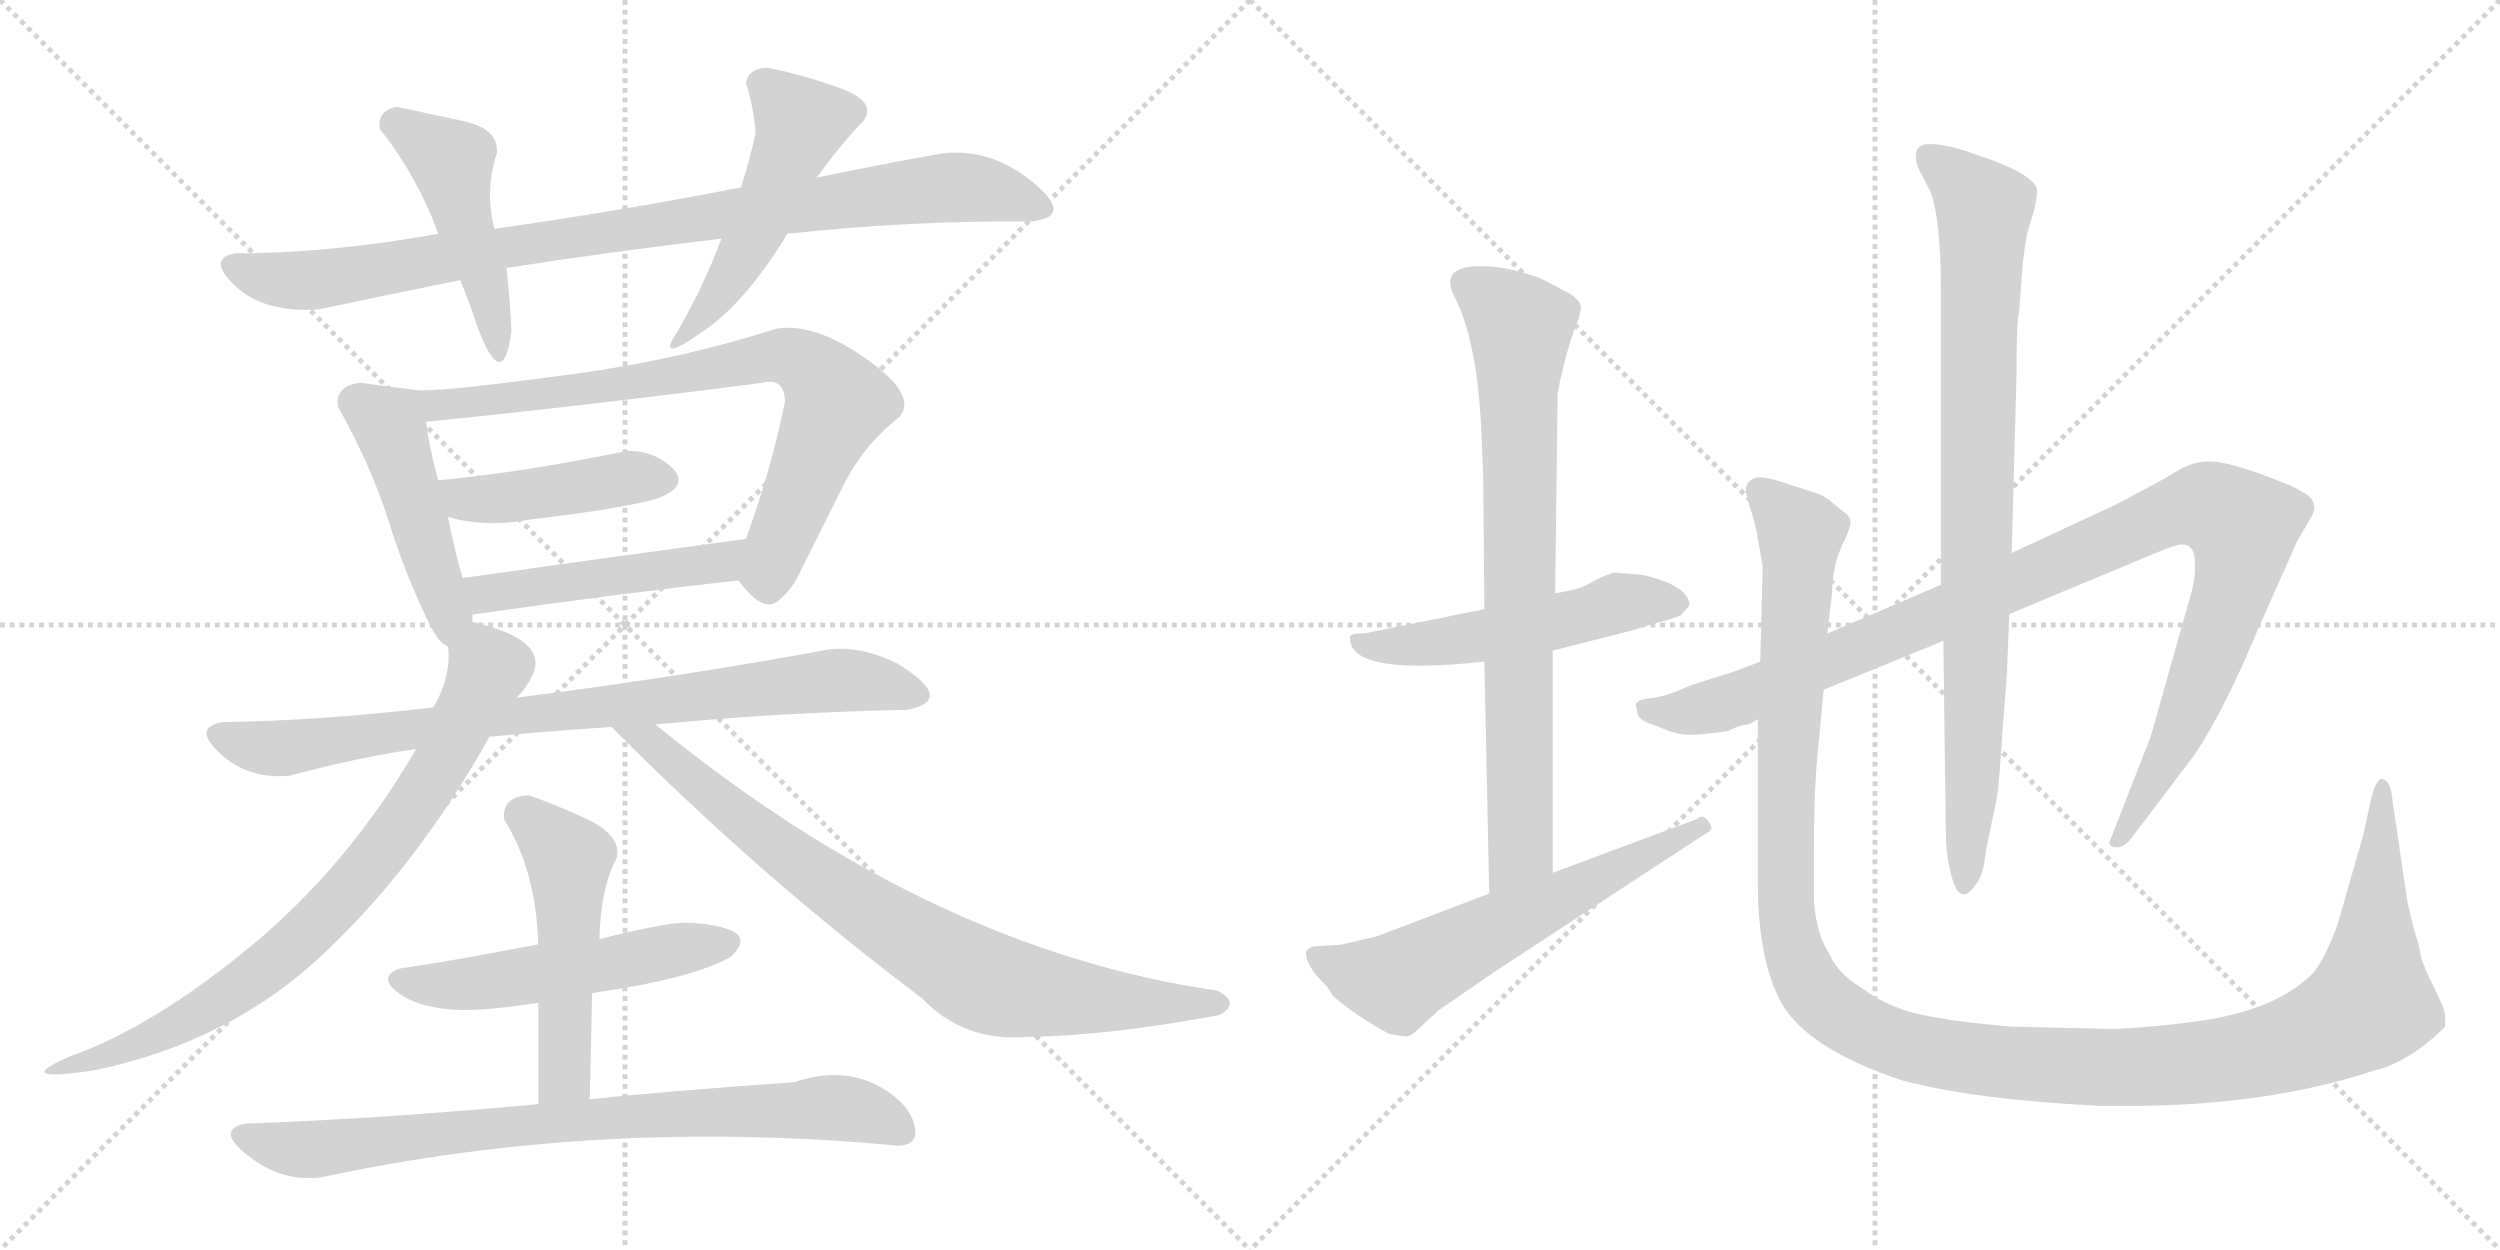 <svg version="1.1" viewBox="0 0 2048 1024" xmlns="http://www.w3.org/2000/svg">
  <g stroke="lightgray" stroke-dasharray="1,1" stroke-width="1" transform="scale(4, 4)">
    <line x1="0" y1="0" x2="256" y2="256"></line>
    <line x1="256" y1="0" x2="0" y2="256"></line>
    <line x1="128" y1="0" x2="128" y2="256"></line>
    <line x1="0" y1="128" x2="256" y2="128"></line>
    <line x1="256" y1="0" x2="512" y2="256"></line>
    <line x1="512" y1="0" x2="256" y2="256"></line>
    <line x1="384" y1="0" x2="384" y2="256"></line>
    <line x1="256" y1="128" x2="512" y2="128"></line>
  </g>
<g transform="scale(1, -1) translate(0, -850)">
   <style type="text/css">
    @keyframes keyframes0 {
      from {
       stroke: black;
       stroke-dashoffset: 919;
       stroke-width: 128;
       }
       75% {
       animation-timing-function: step-end;
       stroke: black;
       stroke-dashoffset: 0;
       stroke-width: 128;
       }
       to {
       stroke: black;
       stroke-width: 1024;
       }
       }
       #make-me-a-hanzi-animation-0 {
         animation: keyframes0 0.998s both;
         animation-delay: 0s;
         animation-timing-function: linear;
       }
    @keyframes keyframes1 {
      from {
       stroke: black;
       stroke-dashoffset: 462;
       stroke-width: 128;
       }
       60% {
       animation-timing-function: step-end;
       stroke: black;
       stroke-dashoffset: 0;
       stroke-width: 128;
       }
       to {
       stroke: black;
       stroke-width: 1024;
       }
       }
       #make-me-a-hanzi-animation-1 {
         animation: keyframes1 0.626s both;
         animation-delay: 0.998s;
         animation-timing-function: linear;
       }
    @keyframes keyframes2 {
      from {
       stroke: black;
       stroke-dashoffset: 491;
       stroke-width: 128;
       }
       62% {
       animation-timing-function: step-end;
       stroke: black;
       stroke-dashoffset: 0;
       stroke-width: 128;
       }
       to {
       stroke: black;
       stroke-width: 1024;
       }
       }
       #make-me-a-hanzi-animation-2 {
         animation: keyframes2 0.65s both;
         animation-delay: 1.624s;
         animation-timing-function: linear;
       }
    @keyframes keyframes3 {
      from {
       stroke: black;
       stroke-dashoffset: 468;
       stroke-width: 128;
       }
       60% {
       animation-timing-function: step-end;
       stroke: black;
       stroke-dashoffset: 0;
       stroke-width: 128;
       }
       to {
       stroke: black;
       stroke-width: 1024;
       }
       }
       #make-me-a-hanzi-animation-3 {
         animation: keyframes3 0.631s both;
         animation-delay: 2.273s;
         animation-timing-function: linear;
       }
    @keyframes keyframes4 {
      from {
       stroke: black;
       stroke-dashoffset: 780;
       stroke-width: 128;
       }
       72% {
       animation-timing-function: step-end;
       stroke: black;
       stroke-dashoffset: 0;
       stroke-width: 128;
       }
       to {
       stroke: black;
       stroke-width: 1024;
       }
       }
       #make-me-a-hanzi-animation-4 {
         animation: keyframes4 0.885s both;
         animation-delay: 2.904s;
         animation-timing-function: linear;
       }
    @keyframes keyframes5 {
      from {
       stroke: black;
       stroke-dashoffset: 432;
       stroke-width: 128;
       }
       58% {
       animation-timing-function: step-end;
       stroke: black;
       stroke-dashoffset: 0;
       stroke-width: 128;
       }
       to {
       stroke: black;
       stroke-width: 1024;
       }
       }
       #make-me-a-hanzi-animation-5 {
         animation: keyframes5 0.602s both;
         animation-delay: 3.789s;
         animation-timing-function: linear;
       }
    @keyframes keyframes6 {
      from {
       stroke: black;
       stroke-dashoffset: 481;
       stroke-width: 128;
       }
       61% {
       animation-timing-function: step-end;
       stroke: black;
       stroke-dashoffset: 0;
       stroke-width: 128;
       }
       to {
       stroke: black;
       stroke-width: 1024;
       }
       }
       #make-me-a-hanzi-animation-6 {
         animation: keyframes6 0.641s both;
         animation-delay: 4.391s;
         animation-timing-function: linear;
       }
    @keyframes keyframes7 {
      from {
       stroke: black;
       stroke-dashoffset: 828;
       stroke-width: 128;
       }
       73% {
       animation-timing-function: step-end;
       stroke: black;
       stroke-dashoffset: 0;
       stroke-width: 128;
       }
       to {
       stroke: black;
       stroke-width: 1024;
       }
       }
       #make-me-a-hanzi-animation-7 {
         animation: keyframes7 0.924s both;
         animation-delay: 5.032s;
         animation-timing-function: linear;
       }
    @keyframes keyframes8 {
      from {
       stroke: black;
       stroke-dashoffset: 758;
       stroke-width: 128;
       }
       71% {
       animation-timing-function: step-end;
       stroke: black;
       stroke-dashoffset: 0;
       stroke-width: 128;
       }
       to {
       stroke: black;
       stroke-width: 1024;
       }
       }
       #make-me-a-hanzi-animation-8 {
         animation: keyframes8 0.867s both;
         animation-delay: 5.956s;
         animation-timing-function: linear;
       }
    @keyframes keyframes9 {
      from {
       stroke: black;
       stroke-dashoffset: 812;
       stroke-width: 128;
       }
       73% {
       animation-timing-function: step-end;
       stroke: black;
       stroke-dashoffset: 0;
       stroke-width: 128;
       }
       to {
       stroke: black;
       stroke-width: 1024;
       }
       }
       #make-me-a-hanzi-animation-9 {
         animation: keyframes9 0.911s both;
         animation-delay: 6.823s;
         animation-timing-function: linear;
       }
    @keyframes keyframes10 {
      from {
       stroke: black;
       stroke-dashoffset: 525;
       stroke-width: 128;
       }
       63% {
       animation-timing-function: step-end;
       stroke: black;
       stroke-dashoffset: 0;
       stroke-width: 128;
       }
       to {
       stroke: black;
       stroke-width: 1024;
       }
       }
       #make-me-a-hanzi-animation-10 {
         animation: keyframes10 0.677s both;
         animation-delay: 7.734s;
         animation-timing-function: linear;
       }
    @keyframes keyframes11 {
      from {
       stroke: black;
       stroke-dashoffset: 505;
       stroke-width: 128;
       }
       62% {
       animation-timing-function: step-end;
       stroke: black;
       stroke-dashoffset: 0;
       stroke-width: 128;
       }
       to {
       stroke: black;
       stroke-width: 1024;
       }
       }
       #make-me-a-hanzi-animation-11 {
         animation: keyframes11 0.661s both;
         animation-delay: 8.411s;
         animation-timing-function: linear;
       }
    @keyframes keyframes12 {
      from {
       stroke: black;
       stroke-dashoffset: 798;
       stroke-width: 128;
       }
       72% {
       animation-timing-function: step-end;
       stroke: black;
       stroke-dashoffset: 0;
       stroke-width: 128;
       }
       to {
       stroke: black;
       stroke-width: 1024;
       }
       }
       #make-me-a-hanzi-animation-12 {
         animation: keyframes12 0.899s both;
         animation-delay: 9.072s;
         animation-timing-function: linear;
       }
    @keyframes keyframes13 {
      from {
       stroke: black;
       stroke-dashoffset: 526;
       stroke-width: 128;
       }
       63% {
       animation-timing-function: step-end;
       stroke: black;
       stroke-dashoffset: 0;
       stroke-width: 128;
       }
       to {
       stroke: black;
       stroke-width: 1024;
       }
       }
       #make-me-a-hanzi-animation-13 {
         animation: keyframes13 0.678s both;
         animation-delay: 9.971s;
         animation-timing-function: linear;
       }
    @keyframes keyframes14 {
      from {
       stroke: black;
       stroke-dashoffset: 773;
       stroke-width: 128;
       }
       72% {
       animation-timing-function: step-end;
       stroke: black;
       stroke-dashoffset: 0;
       stroke-width: 128;
       }
       to {
       stroke: black;
       stroke-width: 1024;
       }
       }
       #make-me-a-hanzi-animation-14 {
         animation: keyframes14 0.879s both;
         animation-delay: 10.649s;
         animation-timing-function: linear;
       }
    @keyframes keyframes15 {
      from {
       stroke: black;
       stroke-dashoffset: 606;
       stroke-width: 128;
       }
       66% {
       animation-timing-function: step-end;
       stroke: black;
       stroke-dashoffset: 0;
       stroke-width: 128;
       }
       to {
       stroke: black;
       stroke-width: 1024;
       }
       }
       #make-me-a-hanzi-animation-15 {
         animation: keyframes15 0.743s both;
         animation-delay: 11.528s;
         animation-timing-function: linear;
       }
    @keyframes keyframes16 {
      from {
       stroke: black;
       stroke-dashoffset: 1058;
       stroke-width: 128;
       }
       77% {
       animation-timing-function: step-end;
       stroke: black;
       stroke-dashoffset: 0;
       stroke-width: 128;
       }
       to {
       stroke: black;
       stroke-width: 1024;
       }
       }
       #make-me-a-hanzi-animation-16 {
         animation: keyframes16 1.111s both;
         animation-delay: 12.271s;
         animation-timing-function: linear;
       }
    @keyframes keyframes17 {
      from {
       stroke: black;
       stroke-dashoffset: 867;
       stroke-width: 128;
       }
       74% {
       animation-timing-function: step-end;
       stroke: black;
       stroke-dashoffset: 0;
       stroke-width: 128;
       }
       to {
       stroke: black;
       stroke-width: 1024;
       }
       }
       #make-me-a-hanzi-animation-17 {
         animation: keyframes17 0.956s both;
         animation-delay: 13.382s;
         animation-timing-function: linear;
       }
    @keyframes keyframes18 {
      from {
       stroke: black;
       stroke-dashoffset: 1338;
       stroke-width: 128;
       }
       81% {
       animation-timing-function: step-end;
       stroke: black;
       stroke-dashoffset: 0;
       stroke-width: 128;
       }
       to {
       stroke: black;
       stroke-width: 1024;
       }
       }
       #make-me-a-hanzi-animation-18 {
         animation: keyframes18 1.339s both;
         animation-delay: 14.338s;
         animation-timing-function: linear;
       }
</style>
<path d="M 607.0 696.5 Q 510.0 677.5 405.0 662.5 L 359.0 658.5 Q 270.0 642.5 193.0 642.5 Q 169.0 638.5 192.5 616.0 Q 216.0 593.5 261.0 596.5 Q 317.0 608.5 377.0 620.5 L 415.0 630.5 Q 498.0 643.5 591.0 654.5 L 645.0 658.5 Q 747.0 669.5 843.0 668.5 Q 881.0 671.5 847.0 700.0 Q 813.0 728.5 773.0 724.5 Q 722.0 715.5 669.0 704.5 L 607.0 696.5 Z" fill="lightgray"></path> 
<path d="M 405.0 662.5 Q 397.0 693.5 407.0 724.5 Q 409.0 744.5 379.0 751.0 Q 349.0 757.5 325.0 762.5 Q 309.0 759.5 311.0 744.5 Q 342.0 705.5 359.0 658.5 L 377.0 620.5 Q 385.0 601.5 391.0 582.5 Q 412.0 526.5 419.0 578.5 Q 418.0 601.5 415.0 630.5 L 405.0 662.5 Z" fill="lightgray"></path> 
<path d="M 629.0 794.5 Q 614.0 794.5 611.0 782.5 Q 618.0 759.5 619.0 740.5 Q 614.0 718.5 607.0 696.5 L 591.0 654.5 Q 576.0 614.5 555.0 578.5 Q 537.0 551.5 573.0 576.5 Q 610.0 600.5 645.0 658.5 L 669.0 704.5 Q 691.0 734.5 707.0 750.5 Q 719.0 766.5 689.0 777.5 Q 659.0 788.5 629.0 794.5 Z" fill="lightgray"></path> 
<path d="M 353.0 336.5 Q 360.0 322.5 367.0 320.5 C 389.0 305.5 389.0 310.5 387.0 340.5 Q 387.0 343.5 387.0 346.5 L 379.0 376.5 Q 373.0 396.5 367.0 426.5 L 359.0 456.5 Q 352.0 481.5 349.0 504.5 C 345.0 529.5 345.0 529.5 341.0 530.5 Q 316.0 533.5 295.0 536.5 Q 274.0 533.5 277.0 516.5 Q 303.0 470.5 318.0 424.5 Q 332.0 378.5 353.0 336.5 Z" fill="lightgray"></path> 
<path d="M 605.0 374.5 Q 625.0 347.5 637.0 357.5 Q 649.0 366.5 657.0 384.5 Q 672.0 414.5 690.0 450.5 Q 707.0 485.5 737.0 508.5 Q 752.0 526.5 709.0 556.5 Q 666.0 586.5 635.0 580.5 Q 551.0 553.5 454.0 541.5 Q 356.0 528.5 341.0 530.5 C 311.0 530.5 319.0 501.5 349.0 504.5 Q 479.0 517.5 625.0 536.5 Q 643.0 540.5 643.0 520.5 Q 631.0 462.5 611.0 408.5 C 601.0 380.5 601.0 379.5 605.0 374.5 Z" fill="lightgray"></path> 
<path d="M 367.0 426.5 Q 398.0 417.5 435.0 424.5 Q 503.0 432.5 535.0 440.5 Q 566.0 450.5 551.0 466.5 Q 535.0 481.5 513.0 480.5 Q 431.0 463.5 359.0 456.5 C 329.0 453.5 338.0 434.5 367.0 426.5 Z" fill="lightgray"></path> 
<path d="M 387.0 346.5 Q 505.0 363.5 605.0 374.5 C 635.0 377.5 641.0 412.5 611.0 408.5 Q 492.0 392.5 379.0 376.5 C 349.0 372.5 357.0 342.5 387.0 346.5 Z" fill="lightgray"></path> 
<path d="M 355.0 270.5 Q 261.0 259.5 183.0 258.5 Q 157.0 254.5 180.0 233.0 Q 203.0 211.5 237.0 214.5 Q 293.0 229.5 341.0 236.5 L 401.0 246.5 Q 443.0 250.5 501.0 254.5 L 537.0 256.5 Q 640.0 266.5 743.0 268.5 Q 784.0 276.5 735.0 306.5 Q 700.0 323.5 671.0 316.5 Q 550.0 294.5 423.0 278.5 L 355.0 270.5 Z" fill="lightgray"></path> 
<path d="M 367.0 320.5 Q 370.0 296.5 355.0 270.5 L 341.0 236.5 Q 285.0 140.5 205.0 74.5 Q 125.0 8.5 57.0 -15.5 Q 7.0 -37.5 79.0 -26.5 Q 191.0 -2.5 267.0 70.5 Q 343.0 142.5 401.0 246.5 L 423.0 278.5 Q 431.0 285.5 437.0 298.5 Q 448.0 326.5 387.0 340.5 C 367.0 345.5 367.0 345.5 367.0 320.5 Z" fill="lightgray"></path> 
<path d="M 501.0 254.5 Q 623.0 131.5 755.0 32.5 Q 789.0 -3.5 841.0 0.5 Q 908.0 1.5 999.0 18.5 Q 1017.0 28.5 997.0 38.5 Q 762.0 72.5 537.0 256.5 C 514.0 275.5 480.0 275.5 501.0 254.5 Z" fill="lightgray"></path> 
<path d="M 441.0 76.5 Q 375.0 63.5 327.0 56.5 Q 309.0 49.5 326.5 36.5 Q 344.0 23.5 379.0 22.5 Q 402.0 22.5 441.0 28.5 L 485.0 36.5 Q 569.0 48.5 599.0 66.5 Q 617.0 83.5 592.5 90.0 Q 568.0 96.5 545.0 92.5 Q 512.0 86.5 491.0 80.5 L 441.0 76.5 Z" fill="lightgray"></path> 
<path d="M 433.0 198.5 Q 411.0 197.5 413.0 178.5 Q 439.0 137.5 441.0 76.5 L 441.0 28.5 Q 441.0 -13.5 441.0 -54.5 C 441.0 -84.5 482.0 -80.5 483.0 -50.5 Q 484.0 -24.5 485.0 36.5 L 491.0 80.5 Q 492.0 122.5 505.0 146.5 Q 510.0 164.5 482.0 178.5 Q 454.0 191.5 433.0 198.5 Z" fill="lightgray"></path> 
<path d="M 441.0 -54.5 Q 312.0 -66.5 201.0 -70.5 Q 176.0 -75.5 203.5 -97.0 Q 231.0 -118.5 263.0 -114.5 Q 491.0 -65.5 735.0 -88.5 Q 752.0 -88.5 749.5 -74.0 Q 747.0 -59.5 733.0 -48.5 Q 698.0 -20.5 651.0 -36.5 Q 538.0 -44.5 483.0 -50.5 L 441.0 -54.5 Z" fill="lightgray"></path> 
<path d="M 1346.0 379.0 L 1322.0 381.0 Q 1310.0 377.0 1302.0 372.0 Q 1294.0 367.0 1274.0 364.0 L 1216.0 351.0 L 1122.0 332.0 Q 1118.0 331.0 1113.0 331.0 Q 1108.0 331.0 1106.0 329.0 L 1106.0 327.0 Q 1106.0 296.0 1216.0 308.0 L 1272.0 317.0 L 1335.0 333.0 L 1358.0 340.0 Q 1367.0 342.0 1377.0 346.0 L 1384.0 354.0 Q 1384.0 370.0 1346.0 379.0 Z" fill="lightgray"></path> 
<path d="M 1274.0 364.0 L 1276.0 527.0 L 1278.0 538.0 Q 1284.0 564.0 1289.0 578.0 Q 1295.0 592.0 1295.0 598.0 Q 1295.0 604.0 1285.0 610.0 L 1262.0 622.0 Q 1235.0 632.0 1213.0 632.0 Q 1178.0 632.0 1192.0 606.0 Q 1209.0 572.0 1213.0 507.0 L 1215.0 462.0 L 1216.0 351.0 L 1216.0 308.0 L 1220.0 118.0 C 1221.0 88.0 1272.0 105.0 1272.0 135.0 L 1272.0 317.0 L 1274.0 364.0 Z" fill="lightgray"></path> 
<path d="M 1220.0 118.0 L 1128.0 83.0 L 1098.0 76.0 L 1080.0 75.0 Q 1072.0 75.0 1070.0 70.0 Q 1069.0 59.0 1087.0 42.0 L 1092.0 34.0 Q 1112.0 17.0 1138.0 3.0 Q 1148.0 1.0 1152.0 1.0 Q 1156.0 1.0 1162.0 7.0 L 1178.0 22.0 L 1226.0 55.0 L 1394.0 165.0 Q 1402.0 169.0 1402.0 172.0 Q 1402.0 174.0 1398.0 179.0 Q 1394.0 183.0 1390.0 179.0 L 1272.0 135.0 L 1220.0 118.0 Z" fill="lightgray"></path> 
<path d="M 1442.0 308.0 L 1421.0 300.0 L 1386.0 289.0 Q 1364.0 279.0 1352.0 278.0 Q 1340.0 277.0 1340.0 272.0 L 1342.0 264.0 Q 1344.0 259.0 1358.0 255.0 Q 1373.0 248.0 1383.0 248.0 Q 1394.0 248.0 1415.0 251.0 Q 1423.0 255.0 1428.0 256.0 Q 1434.0 256.0 1440.0 261.0 L 1494.0 285.0 L 1592.0 325.0 L 1646.0 347.0 L 1766.0 397.0 Q 1783.0 404.0 1787.0 404.0 Q 1798.0 404.0 1798.0 390.0 Q 1799.0 375.0 1793.0 357.0 L 1762.0 247.0 L 1728.0 160.0 Q 1728.0 156.0 1733.0 156.0 Q 1739.0 155.0 1745.0 162.0 L 1798.0 232.0 Q 1822.0 268.0 1850.0 335.0 L 1882.0 407.0 L 1892.0 424.0 Q 1902.0 439.0 1886.0 447.0 Q 1879.0 452.0 1851.0 462.0 Q 1823.0 472.0 1810.0 472.0 Q 1797.0 472.0 1785.0 465.0 Q 1774.0 458.0 1734.0 437.0 L 1648.0 397.0 L 1590.0 371.0 L 1497.0 331.0 L 1442.0 308.0 Z" fill="lightgray"></path> 
<path d="M 1592.0 325.0 L 1594.0 169.0 Q 1594.0 151.0 1598.0 135.0 Q 1605.0 105.0 1619.0 126.0 Q 1625.0 133.0 1627.0 154.0 L 1636.0 197.0 Q 1638.0 212.0 1640.0 245.0 L 1644.0 297.0 L 1646.0 347.0 L 1648.0 397.0 L 1652.0 546.0 Q 1652.0 591.0 1654.0 593.0 L 1657.0 634.0 Q 1659.0 651.0 1661.0 660.0 L 1667.0 680.0 L 1669.0 693.0 Q 1669.0 707.0 1617.0 724.0 Q 1595.0 732.0 1581.0 732.0 Q 1564.0 732.0 1572.0 711.0 L 1581.0 694.0 Q 1590.0 672.0 1590.0 611.0 L 1590.0 371.0 L 1592.0 325.0 Z" fill="lightgray"></path> 
<path d="M 1497.0 331.0 L 1501.0 366.0 Q 1501.0 384.0 1508.0 401.0 Q 1516.0 417.0 1516.0 422.0 Q 1516.0 427.0 1510.0 431.0 L 1500.0 439.0 Q 1496.0 443.0 1488.0 446.0 L 1466.0 453.0 Q 1450.0 459.0 1440.0 459.0 Q 1430.0 457.0 1430.0 447.0 L 1434.0 433.0 Q 1438.0 421.0 1440.0 409.0 L 1444.0 386.0 L 1442.0 308.0 L 1440.0 261.0 L 1440.0 122.0 Q 1441.0 62.0 1459.0 29.0 Q 1480.0 -9.0 1558.0 -35.0 Q 1618.0 -51.0 1722.0 -56.0 L 1743.0 -56.0 Q 1857.0 -56.0 1945.0 -27.0 Q 1963.0 -23.0 1985.0 -7.0 Q 2001.0 6.0 2003.0 9.0 L 2003.0 18.0 Q 2003.0 23.0 1994.0 41.0 Q 1985.0 59.0 1983.0 67.0 Q 1982.0 75.0 1980.0 81.0 Q 1978.0 86.0 1976.0 95.0 L 1972.0 112.0 L 1959.0 201.0 Q 1957.0 211.0 1951.0 212.0 Q 1947.0 212.0 1943.0 198.0 L 1936.0 166.0 L 1915.0 93.0 Q 1906.0 68.0 1896.0 54.0 Q 1866.0 23.0 1804.0 14.0 Q 1772.0 9.0 1732.0 7.0 L 1648.0 9.0 Q 1600.0 13.0 1573.0 19.0 Q 1546.0 25.0 1526.0 40.0 Q 1505.0 53.0 1499.0 68.0 Q 1488.0 84.0 1486.0 112.0 L 1486.0 159.0 Q 1486.0 202.0 1489.0 233.0 L 1494.0 285.0 L 1497.0 331.0 Z" fill="lightgray"></path> 
      <clipPath id="make-me-a-hanzi-clip-0">
      <path d="M 607.0 696.5 Q 510.0 677.5 405.0 662.5 L 359.0 658.5 Q 270.0 642.5 193.0 642.5 Q 169.0 638.5 192.5 616.0 Q 216.0 593.5 261.0 596.5 Q 317.0 608.5 377.0 620.5 L 415.0 630.5 Q 498.0 643.5 591.0 654.5 L 645.0 658.5 Q 747.0 669.5 843.0 668.5 Q 881.0 671.5 847.0 700.0 Q 813.0 728.5 773.0 724.5 Q 722.0 715.5 669.0 704.5 L 607.0 696.5 Z" fill="lightgray"></path>
      </clipPath>
      <path clip-path="url(#make-me-a-hanzi-clip-0)" d="M 193.0 629.5 L 252.0 619.5 L 588.0 674.5 L 771.0 696.5 L 815.0 693.5 L 848.0 683.5 " fill="none" id="make-me-a-hanzi-animation-0" stroke-dasharray="791 1582" stroke-linecap="round"></path>

      <clipPath id="make-me-a-hanzi-clip-1">
      <path d="M 405.0 662.5 Q 397.0 693.5 407.0 724.5 Q 409.0 744.5 379.0 751.0 Q 349.0 757.5 325.0 762.5 Q 309.0 759.5 311.0 744.5 Q 342.0 705.5 359.0 658.5 L 377.0 620.5 Q 385.0 601.5 391.0 582.5 Q 412.0 526.5 419.0 578.5 Q 418.0 601.5 415.0 630.5 L 405.0 662.5 Z" fill="lightgray"></path>
      </clipPath>
      <path clip-path="url(#make-me-a-hanzi-clip-1)" d="M 325.0 747.5 L 370.0 717.5 L 378.0 673.5 L 395.0 630.5 L 404.0 570.5 " fill="none" id="make-me-a-hanzi-animation-1" stroke-dasharray="334 668" stroke-linecap="round"></path>

      <clipPath id="make-me-a-hanzi-clip-2">
      <path d="M 629.0 794.5 Q 614.0 794.5 611.0 782.5 Q 618.0 759.5 619.0 740.5 Q 614.0 718.5 607.0 696.5 L 591.0 654.5 Q 576.0 614.5 555.0 578.5 Q 537.0 551.5 573.0 576.5 Q 610.0 600.5 645.0 658.5 L 669.0 704.5 Q 691.0 734.5 707.0 750.5 Q 719.0 766.5 689.0 777.5 Q 659.0 788.5 629.0 794.5 Z" fill="lightgray"></path>
      </clipPath>
      <path clip-path="url(#make-me-a-hanzi-clip-2)" d="M 698.0 759.5 L 656.0 747.5 L 613.0 647.5 L 581.0 597.5 L 564.0 581.5 " fill="none" id="make-me-a-hanzi-animation-2" stroke-dasharray="363 726" stroke-linecap="round"></path>

      <clipPath id="make-me-a-hanzi-clip-3">
      <path d="M 353.0 336.5 Q 360.0 322.5 367.0 320.5 C 389.0 305.5 389.0 310.5 387.0 340.5 Q 387.0 343.5 387.0 346.5 L 379.0 376.5 Q 373.0 396.5 367.0 426.5 L 359.0 456.5 Q 352.0 481.5 349.0 504.5 C 345.0 529.5 345.0 529.5 341.0 530.5 Q 316.0 533.5 295.0 536.5 Q 274.0 533.5 277.0 516.5 Q 303.0 470.5 318.0 424.5 Q 332.0 378.5 353.0 336.5 Z" fill="lightgray"></path>
      </clipPath>
      <path clip-path="url(#make-me-a-hanzi-clip-3)" d="M 293.0 519.5 L 319.0 502.5 L 368.0 347.5 L 368.0 329.5 " fill="none" id="make-me-a-hanzi-animation-3" stroke-dasharray="340 680" stroke-linecap="round"></path>

      <clipPath id="make-me-a-hanzi-clip-4">
      <path d="M 605.0 374.5 Q 625.0 347.5 637.0 357.5 Q 649.0 366.5 657.0 384.5 Q 672.0 414.5 690.0 450.5 Q 707.0 485.5 737.0 508.5 Q 752.0 526.5 709.0 556.5 Q 666.0 586.5 635.0 580.5 Q 551.0 553.5 454.0 541.5 Q 356.0 528.5 341.0 530.5 C 311.0 530.5 319.0 501.5 349.0 504.5 Q 479.0 517.5 625.0 536.5 Q 643.0 540.5 643.0 520.5 Q 631.0 462.5 611.0 408.5 C 601.0 380.5 601.0 379.5 605.0 374.5 Z" fill="lightgray"></path>
      </clipPath>
      <path clip-path="url(#make-me-a-hanzi-clip-4)" d="M 343.0 524.5 L 360.0 518.5 L 414.0 522.5 L 635.0 557.5 L 661.0 551.5 L 686.0 520.5 L 638.0 406.5 L 629.0 369.5 " fill="none" id="make-me-a-hanzi-animation-4" stroke-dasharray="652 1304" stroke-linecap="round"></path>

      <clipPath id="make-me-a-hanzi-clip-5">
      <path d="M 367.0 426.5 Q 398.0 417.5 435.0 424.5 Q 503.0 432.5 535.0 440.5 Q 566.0 450.5 551.0 466.5 Q 535.0 481.5 513.0 480.5 Q 431.0 463.5 359.0 456.5 C 329.0 453.5 338.0 434.5 367.0 426.5 Z" fill="lightgray"></path>
      </clipPath>
      <path clip-path="url(#make-me-a-hanzi-clip-5)" d="M 367.0 450.5 L 388.0 440.5 L 509.0 458.5 L 539.0 455.5 " fill="none" id="make-me-a-hanzi-animation-5" stroke-dasharray="304 608" stroke-linecap="round"></path>

      <clipPath id="make-me-a-hanzi-clip-6">
      <path d="M 387.0 346.5 Q 505.0 363.5 605.0 374.5 C 635.0 377.5 641.0 412.5 611.0 408.5 Q 492.0 392.5 379.0 376.5 C 349.0 372.5 357.0 342.5 387.0 346.5 Z" fill="lightgray"></path>
      </clipPath>
      <path clip-path="url(#make-me-a-hanzi-clip-6)" d="M 388.0 370.5 L 398.0 363.5 L 410.0 364.5 L 582.0 387.5 L 604.0 403.5 " fill="none" id="make-me-a-hanzi-animation-6" stroke-dasharray="353 706" stroke-linecap="round"></path>

      <clipPath id="make-me-a-hanzi-clip-7">
      <path d="M 355.0 270.5 Q 261.0 259.5 183.0 258.5 Q 157.0 254.5 180.0 233.0 Q 203.0 211.5 237.0 214.5 Q 293.0 229.5 341.0 236.5 L 401.0 246.5 Q 443.0 250.5 501.0 254.5 L 537.0 256.5 Q 640.0 266.5 743.0 268.5 Q 784.0 276.5 735.0 306.5 Q 700.0 323.5 671.0 316.5 Q 550.0 294.5 423.0 278.5 L 355.0 270.5 Z" fill="lightgray"></path>
      </clipPath>
      <path clip-path="url(#make-me-a-hanzi-clip-7)" d="M 181.0 245.5 L 229.0 236.5 L 681.0 292.5 L 748.0 280.5 " fill="none" id="make-me-a-hanzi-animation-7" stroke-dasharray="700 1400" stroke-linecap="round"></path>

      <clipPath id="make-me-a-hanzi-clip-8">
      <path d="M 367.0 320.5 Q 370.0 296.5 355.0 270.5 L 341.0 236.5 Q 285.0 140.5 205.0 74.5 Q 125.0 8.5 57.0 -15.5 Q 7.0 -37.5 79.0 -26.5 Q 191.0 -2.5 267.0 70.5 Q 343.0 142.5 401.0 246.5 L 423.0 278.5 Q 431.0 285.5 437.0 298.5 Q 448.0 326.5 387.0 340.5 C 367.0 345.5 367.0 345.5 367.0 320.5 Z" fill="lightgray"></path>
      </clipPath>
      <path clip-path="url(#make-me-a-hanzi-clip-8)" d="M 394.0 323.5 L 400.0 302.5 L 368.0 236.5 L 326.0 169.5 L 278.0 111.5 L 192.0 37.5 L 142.0 7.5 L 67.0 -23.5 " fill="none" id="make-me-a-hanzi-animation-8" stroke-dasharray="630 1260" stroke-linecap="round"></path>

      <clipPath id="make-me-a-hanzi-clip-9">
      <path d="M 501.0 254.5 Q 623.0 131.5 755.0 32.5 Q 789.0 -3.5 841.0 0.5 Q 908.0 1.5 999.0 18.5 Q 1017.0 28.5 997.0 38.5 Q 762.0 72.5 537.0 256.5 C 514.0 275.5 480.0 275.5 501.0 254.5 Z" fill="lightgray"></path>
      </clipPath>
      <path clip-path="url(#make-me-a-hanzi-clip-9)" d="M 507.0 249.5 L 536.0 241.5 L 609.0 176.5 L 683.0 122.5 L 804.0 47.5 L 888.0 31.5 L 997.0 28.5 " fill="none" id="make-me-a-hanzi-animation-9" stroke-dasharray="684 1368" stroke-linecap="round"></path>

      <clipPath id="make-me-a-hanzi-clip-10">
      <path d="M 441.0 76.5 Q 375.0 63.5 327.0 56.5 Q 309.0 49.5 326.5 36.5 Q 344.0 23.5 379.0 22.5 Q 402.0 22.5 441.0 28.5 L 485.0 36.5 Q 569.0 48.5 599.0 66.5 Q 617.0 83.5 592.5 90.0 Q 568.0 96.5 545.0 92.5 Q 512.0 86.5 491.0 80.5 L 441.0 76.5 Z" fill="lightgray"></path>
      </clipPath>
      <path clip-path="url(#make-me-a-hanzi-clip-10)" d="M 328.0 46.5 L 397.0 44.5 L 594.0 77.5 " fill="none" id="make-me-a-hanzi-animation-10" stroke-dasharray="397 794" stroke-linecap="round"></path>

      <clipPath id="make-me-a-hanzi-clip-11">
      <path d="M 433.0 198.5 Q 411.0 197.5 413.0 178.5 Q 439.0 137.5 441.0 76.5 L 441.0 28.5 Q 441.0 -13.5 441.0 -54.5 C 441.0 -84.5 482.0 -80.5 483.0 -50.5 Q 484.0 -24.5 485.0 36.5 L 491.0 80.5 Q 492.0 122.5 505.0 146.5 Q 510.0 164.5 482.0 178.5 Q 454.0 191.5 433.0 198.5 Z" fill="lightgray"></path>
      </clipPath>
      <path clip-path="url(#make-me-a-hanzi-clip-11)" d="M 430.0 181.5 L 466.0 146.5 L 463.0 -21.5 L 447.0 -47.5 " fill="none" id="make-me-a-hanzi-animation-11" stroke-dasharray="377 754" stroke-linecap="round"></path>

      <clipPath id="make-me-a-hanzi-clip-12">
      <path d="M 441.0 -54.5 Q 312.0 -66.5 201.0 -70.5 Q 176.0 -75.5 203.5 -97.0 Q 231.0 -118.5 263.0 -114.5 Q 491.0 -65.5 735.0 -88.5 Q 752.0 -88.5 749.5 -74.0 Q 747.0 -59.5 733.0 -48.5 Q 698.0 -20.5 651.0 -36.5 Q 538.0 -44.5 483.0 -50.5 L 441.0 -54.5 Z" fill="lightgray"></path>
      </clipPath>
      <path clip-path="url(#make-me-a-hanzi-clip-12)" d="M 202.0 -83.5 L 252.0 -91.5 L 434.0 -70.5 L 677.0 -57.5 L 705.0 -60.5 L 738.0 -77.5 " fill="none" id="make-me-a-hanzi-animation-12" stroke-dasharray="670 1340" stroke-linecap="round"></path>

      <clipPath id="make-me-a-hanzi-clip-13">
      <path d="M 1346.0 379.0 L 1322.0 381.0 Q 1310.0 377.0 1302.0 372.0 Q 1294.0 367.0 1274.0 364.0 L 1216.0 351.0 L 1122.0 332.0 Q 1118.0 331.0 1113.0 331.0 Q 1108.0 331.0 1106.0 329.0 L 1106.0 327.0 Q 1106.0 296.0 1216.0 308.0 L 1272.0 317.0 L 1335.0 333.0 L 1358.0 340.0 Q 1367.0 342.0 1377.0 346.0 L 1384.0 354.0 Q 1384.0 370.0 1346.0 379.0 Z" fill="lightgray"></path>
      </clipPath>
      <path clip-path="url(#make-me-a-hanzi-clip-13)" d="M 1110.0 328.0 L 1124.0 320.0 L 1174.0 322.0 L 1338.0 358.0 L 1374.0 356.0 " fill="none" id="make-me-a-hanzi-animation-13" stroke-dasharray="398 796" stroke-linecap="round"></path>

      <clipPath id="make-me-a-hanzi-clip-14">
      <path d="M 1274.0 364.0 L 1276.0 527.0 L 1278.0 538.0 Q 1284.0 564.0 1289.0 578.0 Q 1295.0 592.0 1295.0 598.0 Q 1295.0 604.0 1285.0 610.0 L 1262.0 622.0 Q 1235.0 632.0 1213.0 632.0 Q 1178.0 632.0 1192.0 606.0 Q 1209.0 572.0 1213.0 507.0 L 1215.0 462.0 L 1216.0 351.0 L 1216.0 308.0 L 1220.0 118.0 C 1221.0 88.0 1272.0 105.0 1272.0 135.0 L 1272.0 317.0 L 1274.0 364.0 Z" fill="lightgray"></path>
      </clipPath>
      <path clip-path="url(#make-me-a-hanzi-clip-14)" d="M 1202.0 616.0 L 1245.0 582.0 L 1246.0 158.0 L 1225.0 126.0 " fill="none" id="make-me-a-hanzi-animation-14" stroke-dasharray="645 1290" stroke-linecap="round"></path>

      <clipPath id="make-me-a-hanzi-clip-15">
      <path d="M 1220.0 118.0 L 1128.0 83.0 L 1098.0 76.0 L 1080.0 75.0 Q 1072.0 75.0 1070.0 70.0 Q 1069.0 59.0 1087.0 42.0 L 1092.0 34.0 Q 1112.0 17.0 1138.0 3.0 Q 1148.0 1.0 1152.0 1.0 Q 1156.0 1.0 1162.0 7.0 L 1178.0 22.0 L 1226.0 55.0 L 1394.0 165.0 Q 1402.0 169.0 1402.0 172.0 Q 1402.0 174.0 1398.0 179.0 Q 1394.0 183.0 1390.0 179.0 L 1272.0 135.0 L 1220.0 118.0 Z" fill="lightgray"></path>
      </clipPath>
      <path clip-path="url(#make-me-a-hanzi-clip-15)" d="M 1078.0 67.0 L 1111.0 53.0 L 1147.0 47.0 L 1395.0 172.0 " fill="none" id="make-me-a-hanzi-animation-15" stroke-dasharray="478 956" stroke-linecap="round"></path>

      <clipPath id="make-me-a-hanzi-clip-16">
      <path d="M 1442.0 308.0 L 1421.0 300.0 L 1386.0 289.0 Q 1364.0 279.0 1352.0 278.0 Q 1340.0 277.0 1340.0 272.0 L 1342.0 264.0 Q 1344.0 259.0 1358.0 255.0 Q 1373.0 248.0 1383.0 248.0 Q 1394.0 248.0 1415.0 251.0 Q 1423.0 255.0 1428.0 256.0 Q 1434.0 256.0 1440.0 261.0 L 1494.0 285.0 L 1592.0 325.0 L 1646.0 347.0 L 1766.0 397.0 Q 1783.0 404.0 1787.0 404.0 Q 1798.0 404.0 1798.0 390.0 Q 1799.0 375.0 1793.0 357.0 L 1762.0 247.0 L 1728.0 160.0 Q 1728.0 156.0 1733.0 156.0 Q 1739.0 155.0 1745.0 162.0 L 1798.0 232.0 Q 1822.0 268.0 1850.0 335.0 L 1882.0 407.0 L 1892.0 424.0 Q 1902.0 439.0 1886.0 447.0 Q 1879.0 452.0 1851.0 462.0 Q 1823.0 472.0 1810.0 472.0 Q 1797.0 472.0 1785.0 465.0 Q 1774.0 458.0 1734.0 437.0 L 1648.0 397.0 L 1590.0 371.0 L 1497.0 331.0 L 1442.0 308.0 Z" fill="lightgray"></path>
      </clipPath>
      <path clip-path="url(#make-me-a-hanzi-clip-16)" d="M 1349.0 270.0 L 1380.0 266.0 L 1426.0 278.0 L 1772.0 428.0 L 1798.0 435.0 L 1818.0 432.0 L 1838.0 418.0 L 1830.0 369.0 L 1779.0 237.0 L 1736.0 165.0 " fill="none" id="make-me-a-hanzi-animation-16" stroke-dasharray="930 1860" stroke-linecap="round"></path>

      <clipPath id="make-me-a-hanzi-clip-17">
      <path d="M 1592.0 325.0 L 1594.0 169.0 Q 1594.0 151.0 1598.0 135.0 Q 1605.0 105.0 1619.0 126.0 Q 1625.0 133.0 1627.0 154.0 L 1636.0 197.0 Q 1638.0 212.0 1640.0 245.0 L 1644.0 297.0 L 1646.0 347.0 L 1648.0 397.0 L 1652.0 546.0 Q 1652.0 591.0 1654.0 593.0 L 1657.0 634.0 Q 1659.0 651.0 1661.0 660.0 L 1667.0 680.0 L 1669.0 693.0 Q 1669.0 707.0 1617.0 724.0 Q 1595.0 732.0 1581.0 732.0 Q 1564.0 732.0 1572.0 711.0 L 1581.0 694.0 Q 1590.0 672.0 1590.0 611.0 L 1590.0 371.0 L 1592.0 325.0 Z" fill="lightgray"></path>
      </clipPath>
      <path clip-path="url(#make-me-a-hanzi-clip-17)" d="M 1580.0 720.0 L 1625.0 679.0 L 1616.0 213.0 L 1608.0 129.0 " fill="none" id="make-me-a-hanzi-animation-17" stroke-dasharray="739 1478" stroke-linecap="round"></path>

      <clipPath id="make-me-a-hanzi-clip-18">
      <path d="M 1497.0 331.0 L 1501.0 366.0 Q 1501.0 384.0 1508.0 401.0 Q 1516.0 417.0 1516.0 422.0 Q 1516.0 427.0 1510.0 431.0 L 1500.0 439.0 Q 1496.0 443.0 1488.0 446.0 L 1466.0 453.0 Q 1450.0 459.0 1440.0 459.0 Q 1430.0 457.0 1430.0 447.0 L 1434.0 433.0 Q 1438.0 421.0 1440.0 409.0 L 1444.0 386.0 L 1442.0 308.0 L 1440.0 261.0 L 1440.0 122.0 Q 1441.0 62.0 1459.0 29.0 Q 1480.0 -9.0 1558.0 -35.0 Q 1618.0 -51.0 1722.0 -56.0 L 1743.0 -56.0 Q 1857.0 -56.0 1945.0 -27.0 Q 1963.0 -23.0 1985.0 -7.0 Q 2001.0 6.0 2003.0 9.0 L 2003.0 18.0 Q 2003.0 23.0 1994.0 41.0 Q 1985.0 59.0 1983.0 67.0 Q 1982.0 75.0 1980.0 81.0 Q 1978.0 86.0 1976.0 95.0 L 1972.0 112.0 L 1959.0 201.0 Q 1957.0 211.0 1951.0 212.0 Q 1947.0 212.0 1943.0 198.0 L 1936.0 166.0 L 1915.0 93.0 Q 1906.0 68.0 1896.0 54.0 Q 1866.0 23.0 1804.0 14.0 Q 1772.0 9.0 1732.0 7.0 L 1648.0 9.0 Q 1600.0 13.0 1573.0 19.0 Q 1546.0 25.0 1526.0 40.0 Q 1505.0 53.0 1499.0 68.0 Q 1488.0 84.0 1486.0 112.0 L 1486.0 159.0 Q 1486.0 202.0 1489.0 233.0 L 1494.0 285.0 L 1497.0 331.0 Z" fill="lightgray"></path>
      </clipPath>
      <path clip-path="url(#make-me-a-hanzi-clip-18)" d="M 1444.0 445.0 L 1475.0 413.0 L 1463.0 222.0 L 1462.0 113.0 L 1467.0 81.0 L 1480.0 46.0 L 1496.0 27.0 L 1544.0 -1.0 L 1648.0 -21.0 L 1768.0 -24.0 L 1845.0 -14.0 L 1912.0 9.0 L 1942.0 28.0 L 1953.0 205.0 " fill="none" id="make-me-a-hanzi-animation-18" stroke-dasharray="1210 2420" stroke-linecap="round"></path>

</g>
</svg>
